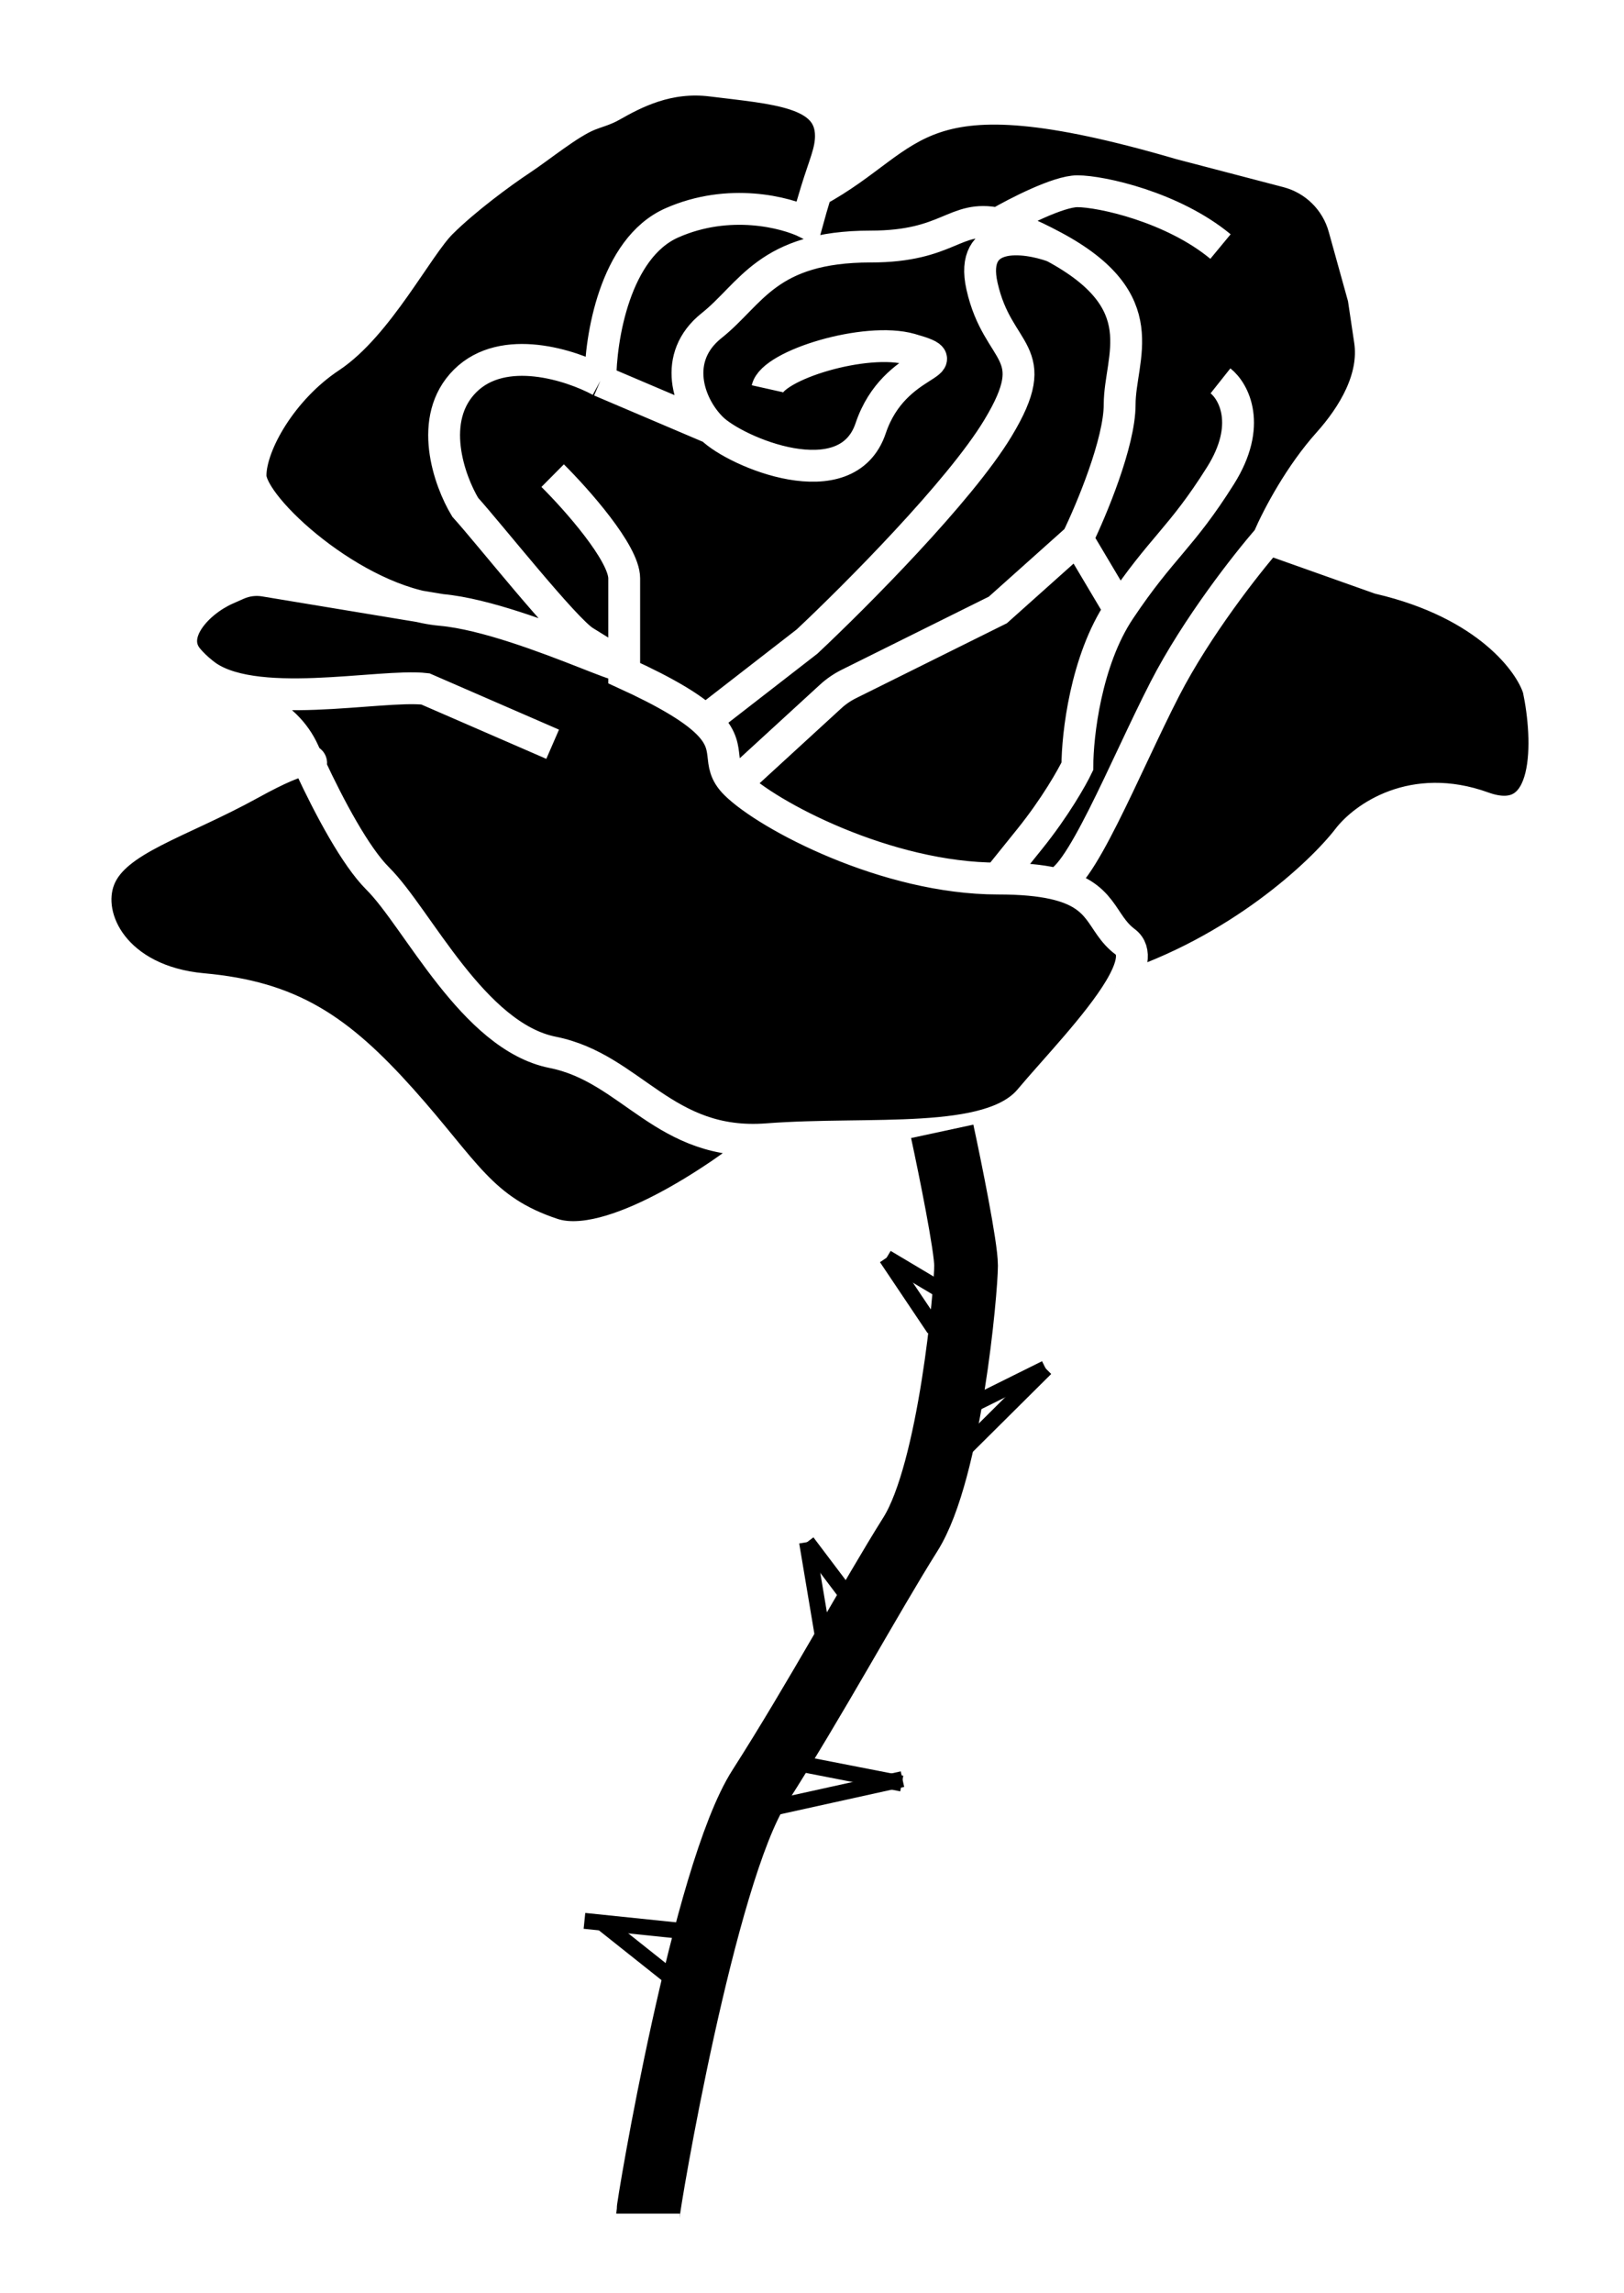 <svg width="102" height="144" viewBox="0 0 102 144" fill="none" xmlns="http://www.w3.org/2000/svg">
<g filter="url(#filter0_d_36_211)">
<path d="M38.379 2.668C39.861 1.826 41.947 0.722 44.698 1.064C48.693 1.56 52.188 1.73 52.188 4.536C52.188 5.528 51.786 6.316 51.267 8.009C57.681 4.536 57.181 0.072 74.16 5.032L80.864 6.785C82.587 7.235 83.941 8.568 84.417 10.284L85.645 14.705L86.046 17.394C86.394 19.73 85.013 22.058 83.437 23.818C81.68 25.778 80.295 28.347 79.653 29.835L86.643 32.316C93.435 33.903 96.131 37.607 96.63 39.26C97.296 42.402 97.529 48.289 93.135 46.701C88.741 45.114 85.645 47.363 84.646 48.685C82.981 50.835 77.787 55.73 70.323 58.111C68.989 60.339 66.24 63.186 64.672 65.055C62.175 68.032 54.685 67.04 48.193 67.536C45.197 70.016 38.306 74.679 34.711 73.489C30.216 72 29.218 69.52 25.223 65.055C21.228 60.591 18.232 58.607 12.739 58.111C7.246 57.615 5.249 53.646 6.247 51.166C7.246 48.685 11.241 47.693 15.735 45.213C17.892 44.023 18.9 43.699 19.308 43.731C19.227 43.556 19.149 43.383 19.074 43.215C18.514 41.966 17.495 40.999 16.256 40.417C15.261 39.95 14.055 39.29 12.883 38.381C12.834 38.344 12.786 38.307 12.739 38.268C12.338 37.949 12.027 37.643 11.788 37.352C10.53 35.822 12.41 33.784 14.222 32.984L14.916 32.677C15.451 32.441 16.042 32.366 16.618 32.462L26.36 34.075C21.211 32.859 15.735 27.689 15.735 25.867C15.735 23.883 17.733 20.41 20.729 18.426C23.725 16.442 26.222 11.481 27.72 9.993C29.218 8.505 31.467 6.85 32.713 6.024C33.937 5.214 35.715 3.742 36.961 3.23C37.429 3.037 37.938 2.918 38.379 2.668Z" fill="black"/>
<path d="M37.707 19.914C37.707 17.268 38.605 11.58 42.201 9.993C45.796 8.405 49.358 9.331 50.69 9.993C50.84 9.446 51.044 8.736 51.267 8.009M37.707 19.914C35.876 18.922 31.615 17.533 29.218 19.914C26.821 22.295 28.219 26.197 29.218 27.851C30.716 29.505 35.481 35.534 36.708 36.284C43.2 40.252 33.212 34.796 27.72 34.3M37.707 19.914L44.698 22.89M27.72 34.3C22.227 33.804 15.735 27.851 15.735 25.867C15.735 23.883 17.733 20.41 20.729 18.426C23.725 16.442 26.222 11.481 27.72 9.993C29.218 8.505 31.467 6.85 32.713 6.024C33.937 5.214 35.715 3.742 36.961 3.23C37.429 3.037 37.938 2.918 38.379 2.668C39.861 1.826 41.947 0.722 44.698 1.064C48.693 1.56 52.188 1.73 52.188 4.536C52.188 5.528 51.786 6.316 51.267 8.009M27.72 34.3L16.618 32.462C16.042 32.366 15.451 32.441 14.916 32.677L14.222 32.984C12.41 33.784 10.53 35.822 11.788 37.352C12.027 37.643 12.338 37.949 12.739 38.268M12.739 38.268C13.956 39.236 15.22 39.931 16.256 40.417C17.495 40.999 18.514 41.966 19.074 43.215C19.204 43.505 19.341 43.806 19.485 44.115M12.739 38.268C15.735 40.748 23.891 38.93 26.721 39.26L34.711 42.733M48.193 67.536C41.702 68.032 39.704 63.071 34.711 62.079C29.717 61.087 26.222 53.646 23.725 51.166C22.328 49.778 20.687 46.693 19.485 44.115M48.193 67.536C54.685 67.04 62.175 68.032 64.672 65.055C66.24 63.186 68.989 60.339 70.323 58.111M48.193 67.536C45.197 70.016 38.306 74.679 34.711 73.489C30.216 72 29.218 69.52 25.223 65.055C21.228 60.591 18.232 58.607 12.739 58.111C7.246 57.615 5.249 53.646 6.247 51.166C7.246 48.685 11.241 47.693 15.735 45.213C19.331 43.229 19.733 43.654 19.485 44.115M62.674 51.166C55.684 51.166 48.193 47.197 46.196 45.213M62.674 51.166C64.169 51.166 65.298 51.279 66.17 51.472M62.674 51.166L64.672 48.685C66.27 46.701 67.335 44.812 67.668 44.115C67.668 42.166 68.199 37.474 70.323 34.3M46.196 45.213L52.166 39.739C52.512 39.421 52.901 39.154 53.321 38.946L62.674 34.3L67.668 29.835M46.196 45.213C44.824 43.851 46.151 42.956 44.295 41.245M70.323 58.111C71.114 56.791 71.407 55.688 70.664 55.134C69.094 53.964 69.375 52.181 66.17 51.472M70.323 58.111C77.787 55.73 82.981 50.835 84.646 48.685C85.645 47.363 88.741 45.114 93.135 46.701C97.529 48.289 97.296 42.402 96.63 39.26C96.131 37.607 93.435 33.903 86.643 32.316L79.653 29.835M79.653 29.835C78.321 31.359 75.158 35.377 73.161 39.26C70.664 44.115 67.668 51.696 66.17 51.472M79.653 29.835C80.295 28.347 81.68 25.778 83.437 23.818C85.013 22.058 86.394 19.73 86.046 17.394L85.645 14.705L84.417 10.284C83.941 8.568 82.587 7.235 80.864 6.785L74.16 5.032C57.181 0.072 57.681 4.536 51.267 8.009M67.668 29.835C68.553 28.016 70.323 23.783 70.323 21.402C70.323 18.426 72.662 14.953 66.17 11.481M67.668 29.835L70.323 34.3M66.17 11.481C64.339 10.82 60.877 10.39 61.676 13.961C62.674 18.426 65.671 17.93 62.674 22.89C60.278 26.859 53.686 33.473 50.69 36.284L44.295 41.245M66.17 11.481C64.623 10.654 63.53 10.221 62.674 10.041M44.698 22.89C43.2 21.402 42.201 18.426 44.698 16.442C47.194 14.457 48.193 11.481 54.685 11.481C59.63 11.481 59.939 9.466 62.674 10.041M44.698 22.89C46.196 24.378 53.187 27.355 54.685 22.89C56.183 18.426 60.677 18.922 57.181 17.93C54.385 17.136 48.526 18.922 48.193 20.41M34.711 25.867C36.209 27.355 39.205 30.728 39.205 32.316C39.205 33.903 39.205 36.945 39.205 38.268C41.937 39.512 43.448 40.463 44.295 41.245M76.656 19.914C77.489 20.575 78.654 22.692 76.656 25.867C74.16 29.835 72.979 30.331 70.323 34.3M62.674 10.041C63.84 9.363 66.469 8.009 67.668 8.009C69.166 8.009 73.66 9.001 76.656 11.481" stroke="white" stroke-width="2"/>
<path d="M59.179 67.04C59.678 69.355 60.677 74.282 60.677 75.473C60.677 76.961 59.678 88.37 57.181 92.339C54.685 96.307 51.189 102.756 47.694 108.213C44.198 113.669 40.703 134.504 40.703 135" stroke="black" stroke-width="4"/>
<path d="M55.684 74.977L58.68 79.441" stroke="black"/>
<path d="M59.678 84.898L65.671 81.922" stroke="black"/>
<path d="M60.677 77.953L55.684 74.977" stroke="black"/>
<path d="M53.686 96.803L50.69 92.835" stroke="black"/>
<path d="M50.69 92.835L51.689 98.788" stroke="black"/>
<path d="M48.737 106.449L56.638 107.992" stroke="black"/>
<path d="M42.7 120.614L37.707 116.646" stroke="black"/>
<path d="M36.708 116.616L43.732 117.342" stroke="black"/>
<path d="M56.682 107.717L47.694 109.701" stroke="black"/>
<path d="M65.671 81.922L60.677 86.882" stroke="black"/>
</g>
<defs>
<filter id="filter0_d_36_211" x="0.988" y="6.10352e-05" width="101.012" height="143.176" filterUnits="userSpaceOnUse" color-interpolation-filters="sRGB">
<feFlood flood-opacity="0" result="BackgroundImageFix"/>
<feColorMatrix in="SourceAlpha" type="matrix" values="0 0 0 0 0 0 0 0 0 0 0 0 0 0 0 0 0 0 127 0" result="hardAlpha"/>
<feOffset dy="4"/>
<feGaussianBlur stdDeviation="2"/>
<feComposite in2="hardAlpha" operator="out"/>
<feColorMatrix type="matrix" values="0 0 0 0 0 0 0 0 0 0 0 0 0 0 0 0 0 0 0.25 0"/>
<feBlend mode="normal" in2="BackgroundImageFix" result="effect1_dropShadow_36_211"/>
<feBlend mode="normal" in="SourceGraphic" in2="effect1_dropShadow_36_211" result="shape"/>
</filter>
</defs>
</svg>
